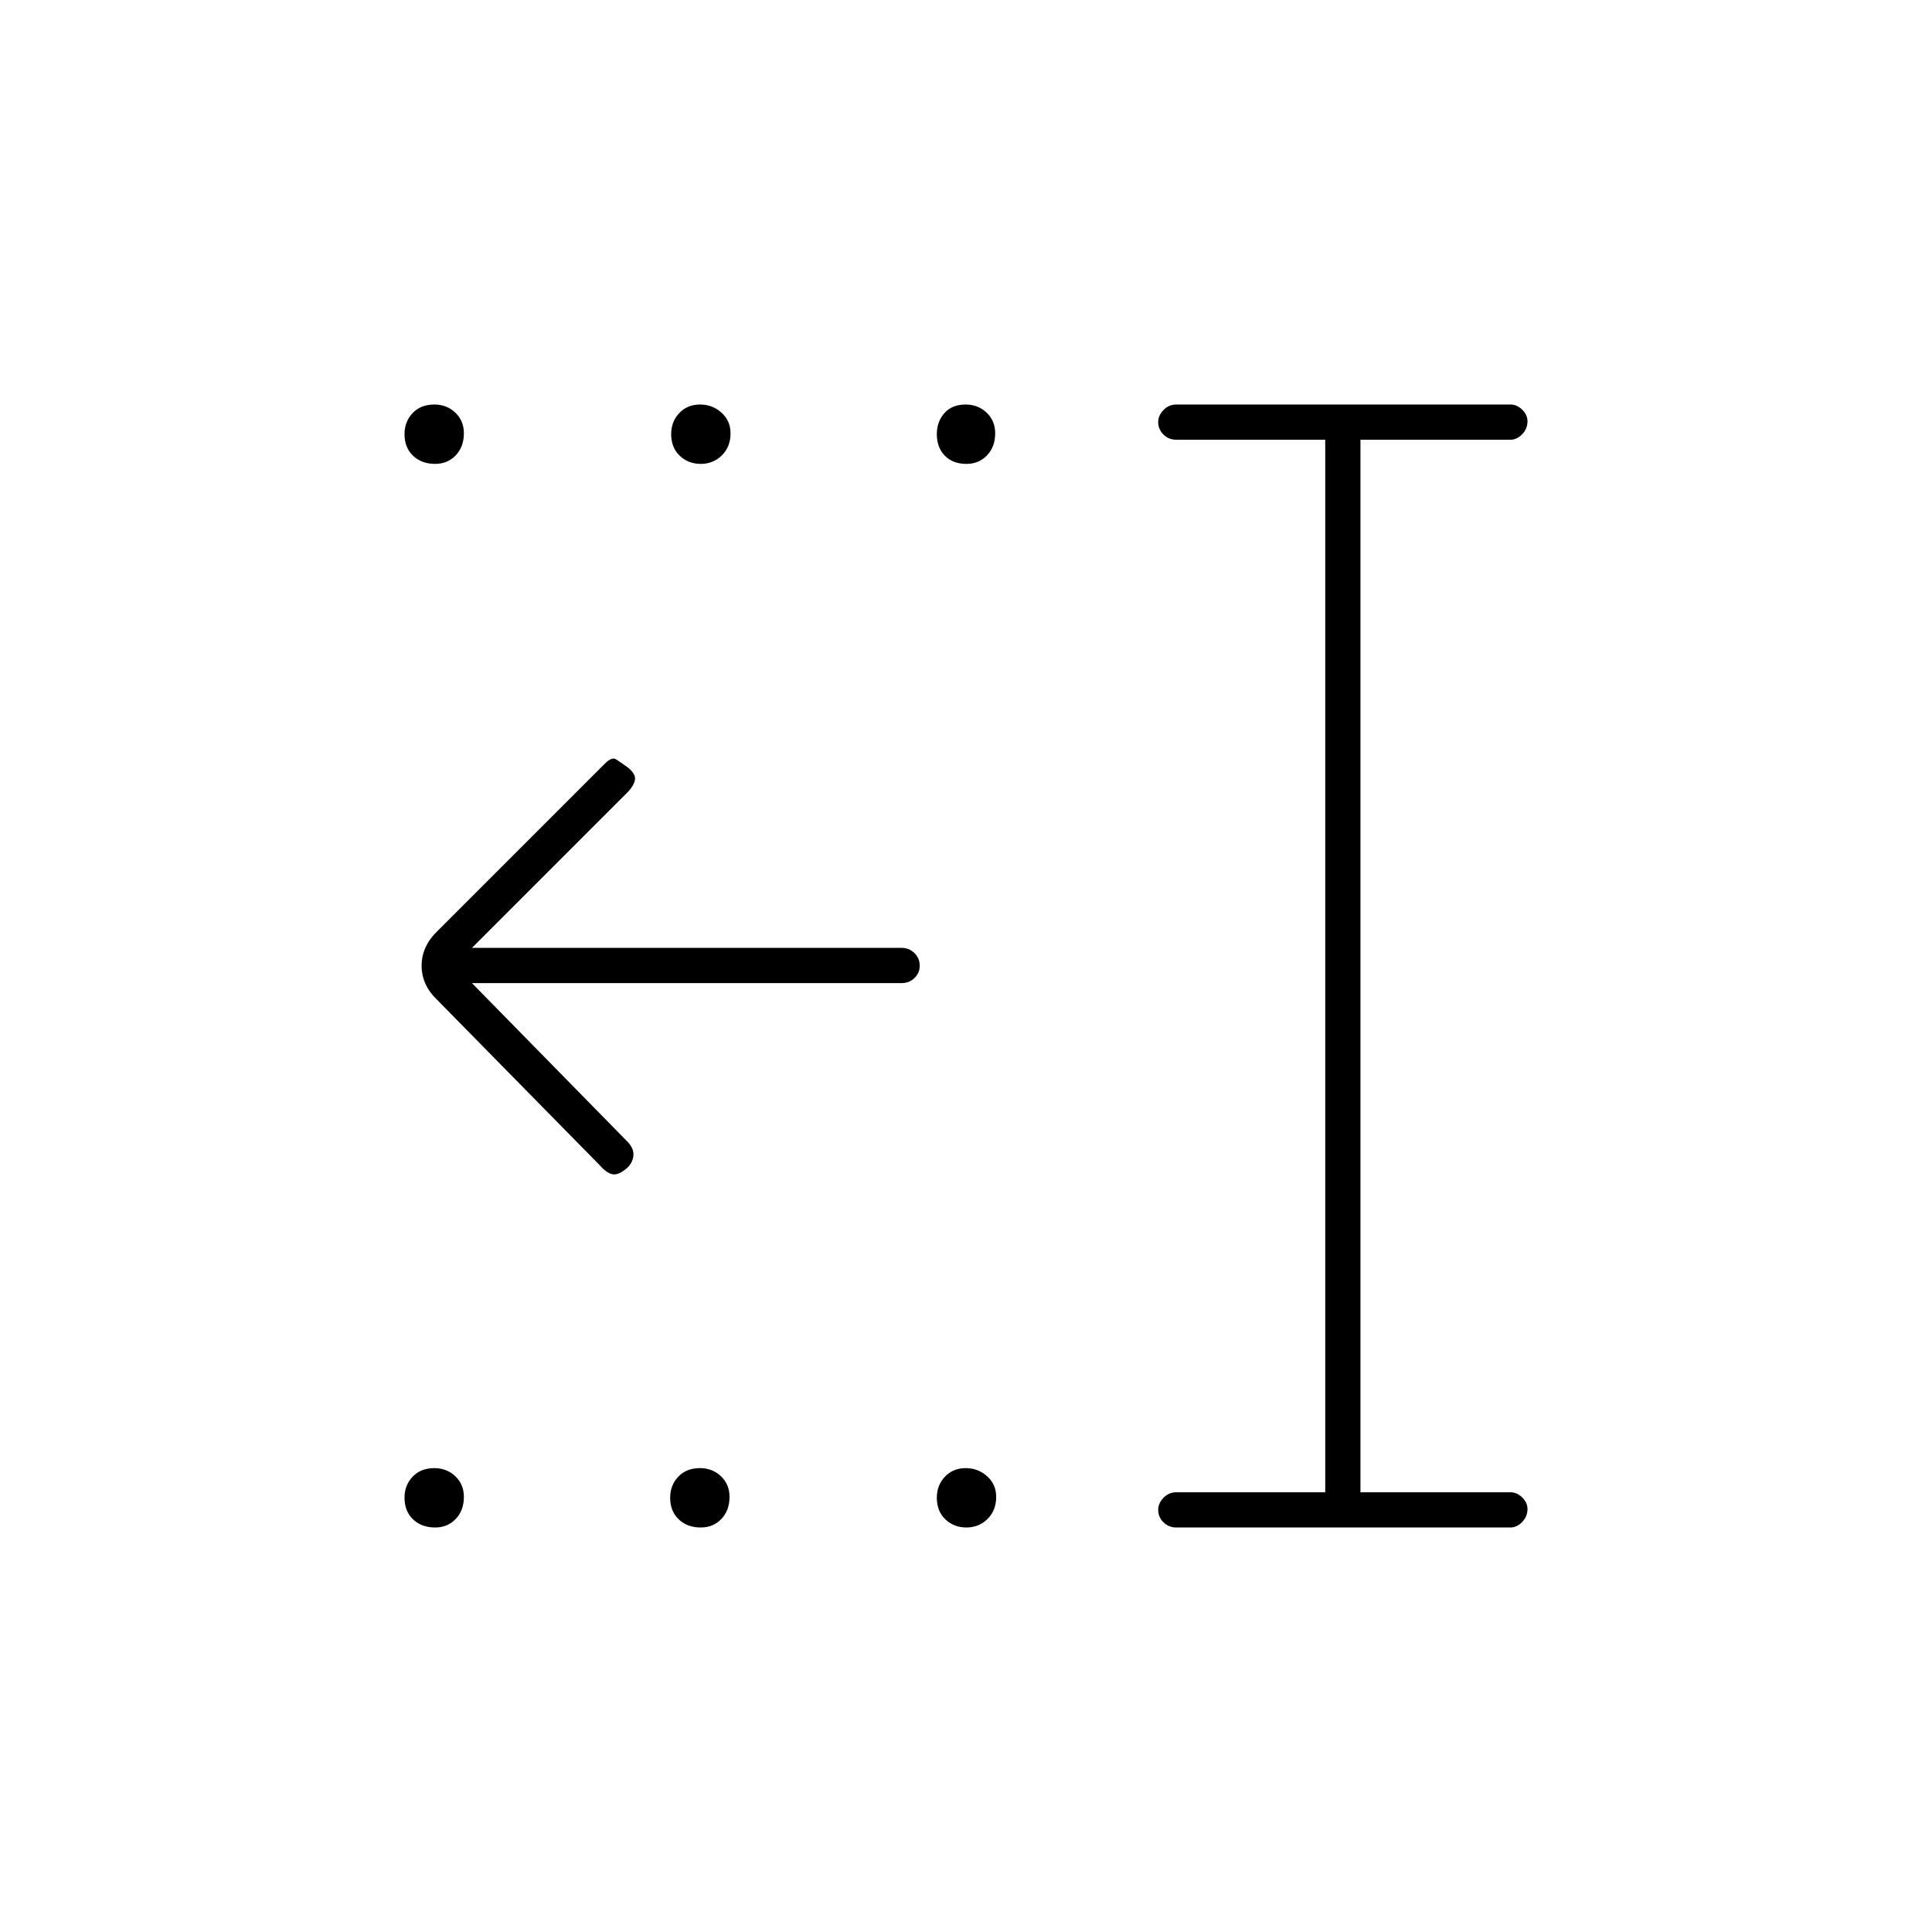 <svg xmlns="http://www.w3.org/2000/svg" height="20" viewBox="0 -960 960 960" width="20"><path d="M480.21-201q-6.21 0-10.46-4.04-4.25-4.04-4.25-10.75 0-6.21 4.04-10.46 4.04-4.25 10.25-4.25t10.71 4.04q4.5 4.04 4.5 10.25 0 6.71-4.29 10.96-4.29 4.25-10.5 4.25Zm-132 0q-6.71 0-10.96-4.04-4.25-4.04-4.25-10.75 0-6.21 4.04-10.46 4.04-4.25 10.75-4.25 6.21 0 10.46 4.04 4.25 4.04 4.25 10.25 0 6.71-4.04 10.96-4.04 4.25-10.25 4.25Zm-132 0q-6.71 0-10.96-4.04-4.25-4.04-4.25-10.75 0-6.21 4.04-10.46 4.04-4.25 10.75-4.25 6.21 0 10.46 4.04 4.25 4.04 4.25 10.25 0 6.71-4.04 10.96-4.04 4.25-10.25 4.25Zm264-528.5q-6.71 0-10.71-4.04-4-4.04-4-10.75 0-6.21 3.79-10.46 3.79-4.25 10.5-4.25 6.21 0 10.46 4.04 4.25 4.04 4.25 10.25 0 6.71-4.04 10.96-4.04 4.25-10.25 4.25Zm-132 0q-6.21 0-10.46-4.04-4.25-4.04-4.25-10.75 0-6.21 4.04-10.46 4.04-4.25 10.25-4.25t10.71 4.04q4.5 4.04 4.5 10.25 0 6.71-4.29 10.96-4.29 4.25-10.5 4.25Zm-132 0q-6.71 0-10.96-4.04-4.25-4.04-4.25-10.75 0-6.21 4.04-10.46 4.04-4.25 10.75-4.25 6.21 0 10.46 4.04 4.25 4.04 4.25 10.25 0 6.71-4.04 10.96-4.04 4.25-10.25 4.25ZM584.5-201q-3.75 0-6.37-2.57-2.63-2.58-2.63-6.25 0-3.18 2.63-5.93 2.62-2.75 6.37-2.75h74v-523h-74q-3.75 0-6.37-2.57-2.63-2.58-2.63-6.25 0-3.18 2.63-5.93 2.62-2.75 6.37-2.75h166q3.25 0 5.88 2.57 2.62 2.58 2.62 5.75 0 3.68-2.62 6.43-2.63 2.75-5.88 2.75H676v523h74.5q3.25 0 5.88 2.57 2.62 2.58 2.62 5.75 0 3.68-2.62 6.43-2.63 2.75-5.88 2.75h-166Zm-350-270.5 77 78.5q3.5 3.5 3.25 7t-2.95 6.17q-4.3 3.83-7.3 3.33T298-381l-80.74-82.14q-7.76-7.36-7.76-17.04t8-17.32l83-83q3.5-3.5 5.5-2.25t5.72 3.92q4.28 3.33 3.78 6.33-.5 3-4 6.5l-77 77H448q3.75 0 6.38 2.57 2.62 2.58 2.62 6.25 0 3.68-2.62 6.18-2.63 2.5-6.38 2.5H234.5Z"/></svg>